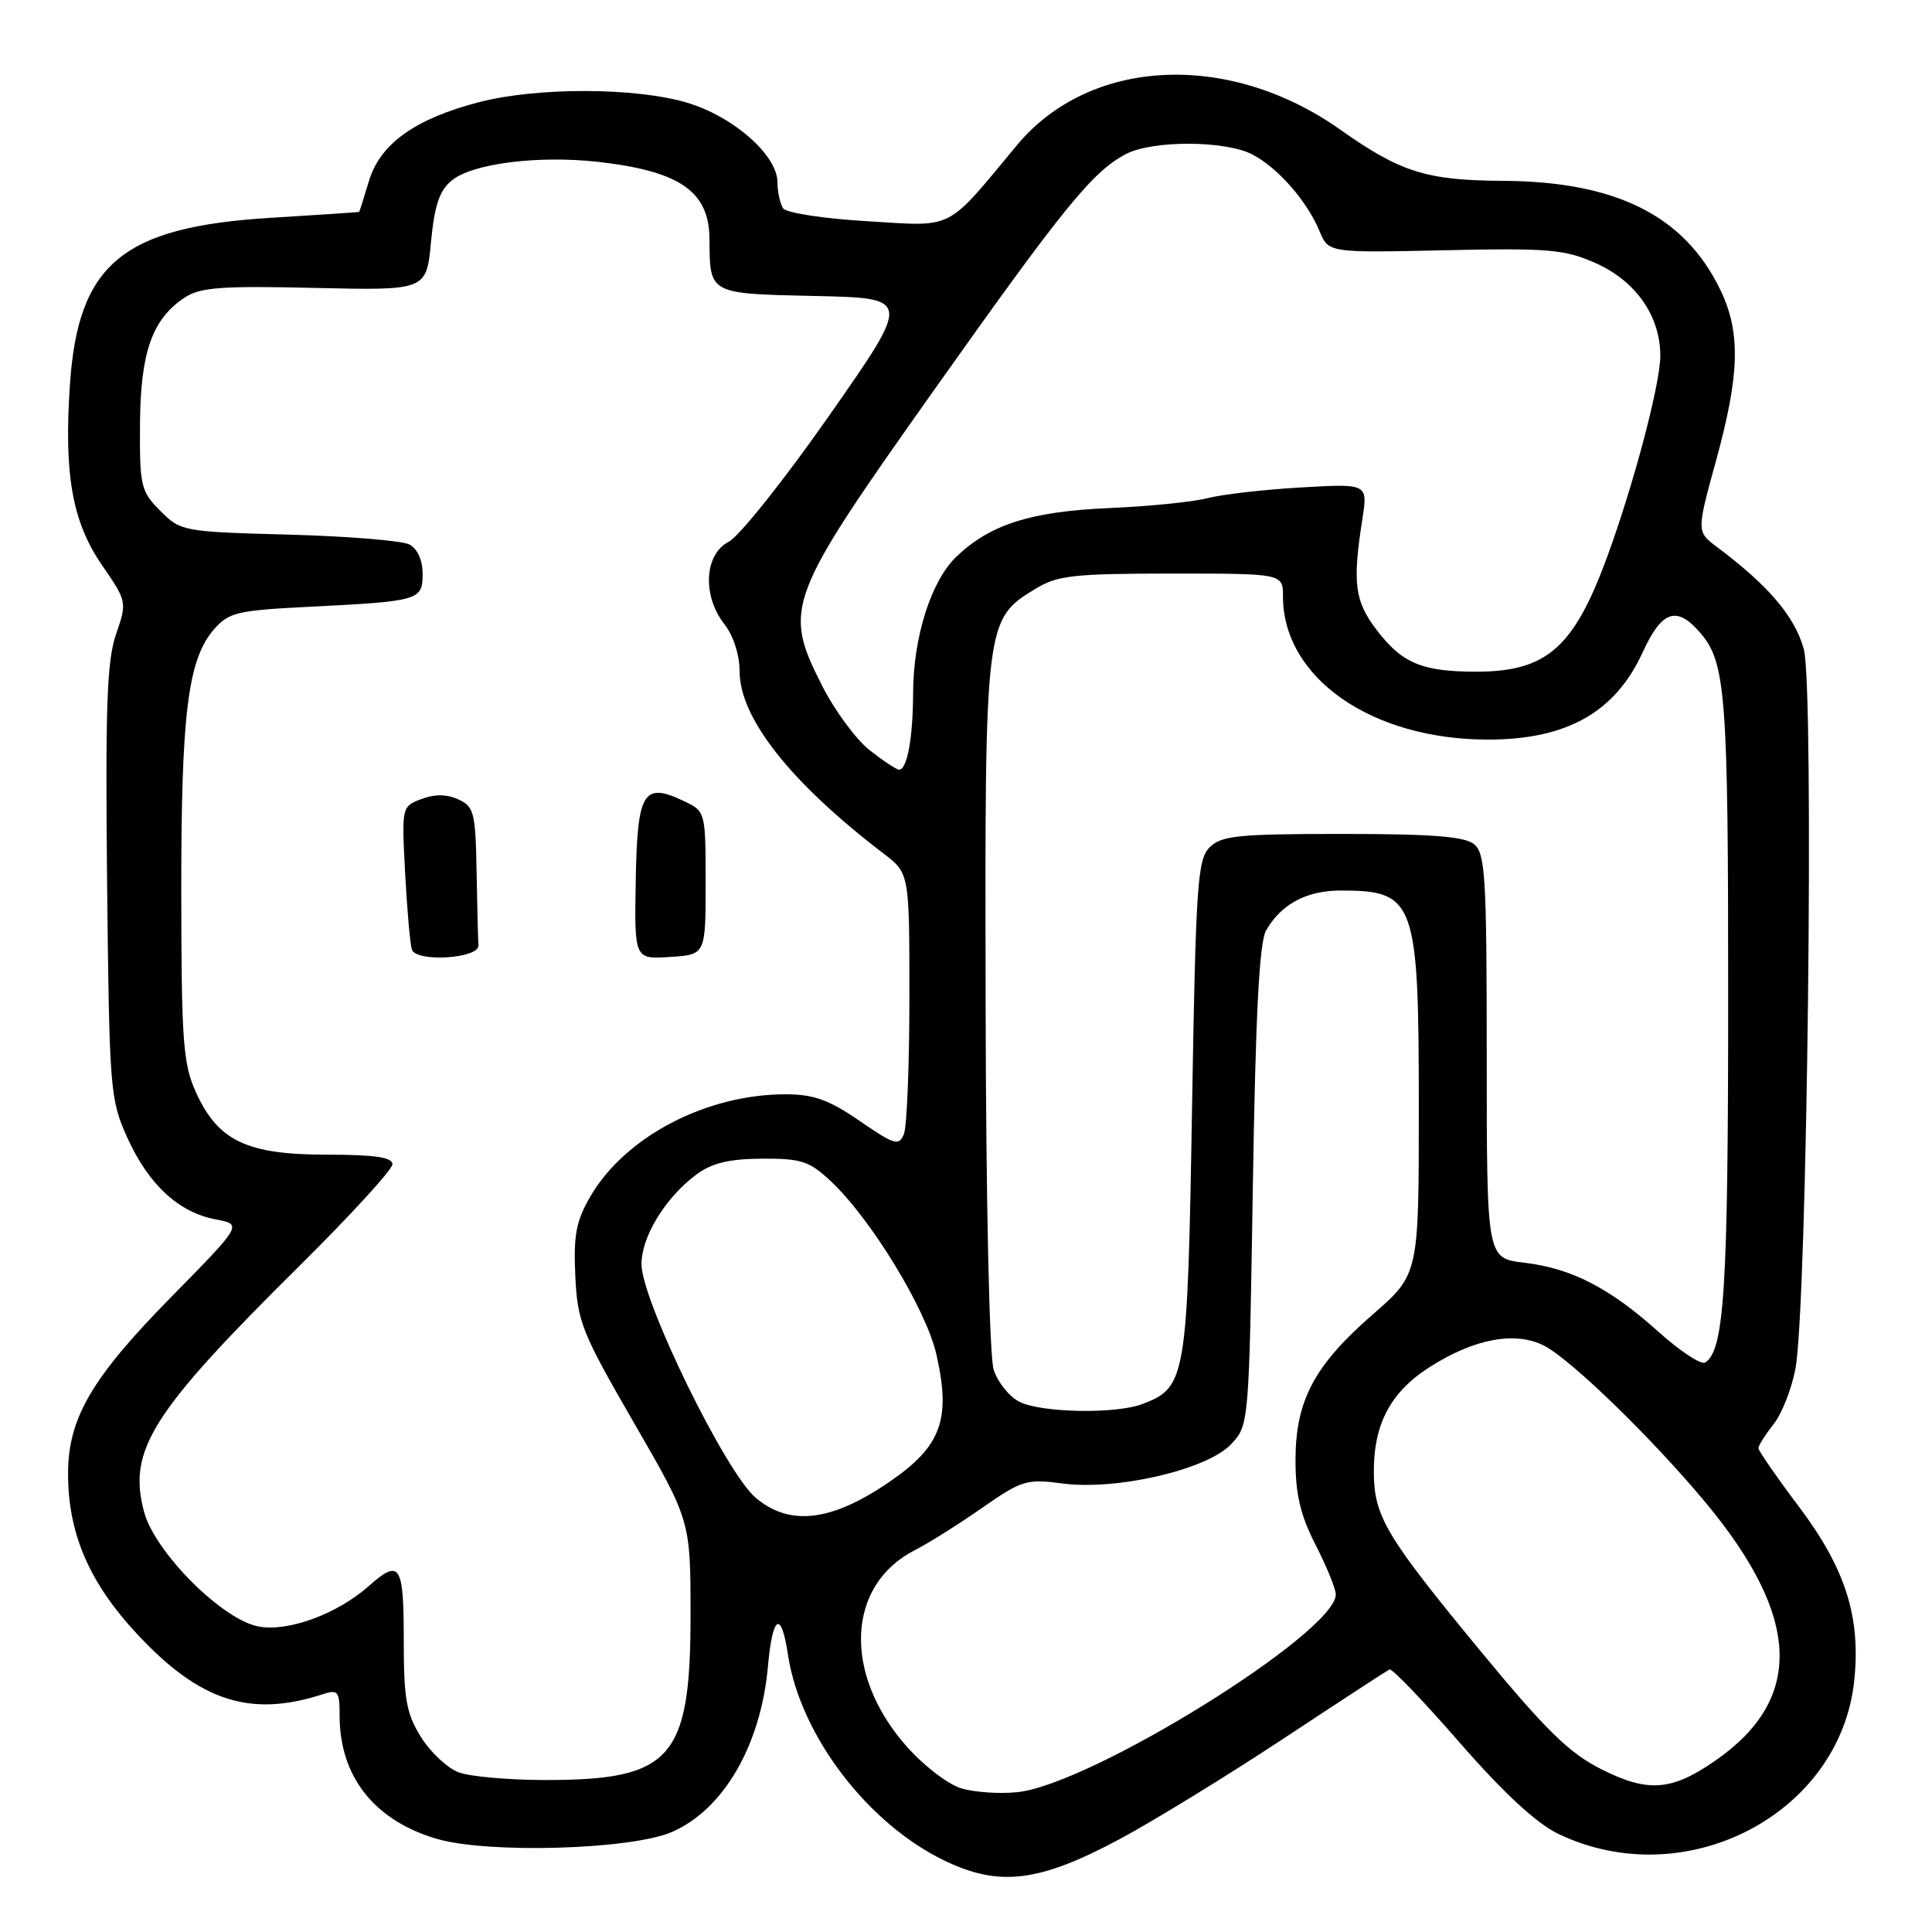 <?xml version="1.0" encoding="UTF-8" standalone="no"?>
<!DOCTYPE svg PUBLIC "-//W3C//DTD SVG 1.1//EN" "http://www.w3.org/Graphics/SVG/1.1/DTD/svg11.dtd" >
<svg xmlns="http://www.w3.org/2000/svg" xmlns:xlink="http://www.w3.org/1999/xlink" version="1.1" viewBox="0 0 256 256">
 <g >
 <path fill="currentColor"
d=" M 148.33 243.71 C 152.83 241.30 162.57 235.32 170.00 230.42 C 177.43 225.51 183.78 221.37 184.11 221.21 C 184.45 221.05 188.63 225.41 193.41 230.90 C 199.18 237.52 203.55 241.57 206.43 242.97 C 223.24 251.10 243.86 240.44 245.70 222.66 C 246.57 214.23 244.53 207.84 238.38 199.66 C 235.42 195.73 233.00 192.23 233.00 191.89 C 233.00 191.55 233.90 190.12 235.01 188.71 C 236.12 187.31 237.42 183.98 237.91 181.33 C 239.47 172.93 240.41 91.18 239.02 86.04 C 237.85 81.72 234.35 77.60 227.51 72.48 C 224.80 70.45 224.80 70.45 227.40 60.98 C 230.54 49.54 230.67 44.01 227.94 38.38 C 223.19 28.56 214.12 24.03 199.07 23.96 C 189.01 23.90 185.57 22.82 177.56 17.16 C 162.79 6.73 144.40 7.63 134.74 19.25 C 125.21 30.72 126.60 30.01 114.86 29.31 C 109.14 28.97 104.17 28.21 103.77 27.60 C 103.36 26.99 103.02 25.44 103.02 24.15 C 102.99 20.54 97.17 15.43 91.02 13.60 C 84.18 11.57 71.19 11.54 63.46 13.54 C 55.00 15.74 50.36 19.06 48.89 23.98 C 48.22 26.19 47.64 28.03 47.59 28.08 C 47.54 28.12 42.28 28.47 35.90 28.86 C 16.26 30.06 10.36 34.94 9.27 50.90 C 8.45 62.81 9.57 69.16 13.50 74.86 C 16.83 79.71 16.85 79.77 15.37 84.05 C 14.17 87.55 13.95 93.68 14.19 116.92 C 14.49 144.56 14.58 145.67 16.88 150.77 C 19.69 156.97 23.68 160.66 28.60 161.58 C 32.13 162.25 32.13 162.25 22.59 171.96 C 12.17 182.57 9.06 187.88 9.02 195.14 C 8.98 203.15 11.81 209.73 18.27 216.63 C 26.52 225.45 33.20 227.60 42.75 224.50 C 44.80 223.83 45.00 224.09 45.00 227.32 C 45.00 235.42 49.61 241.25 57.93 243.67 C 64.71 245.64 83.58 245.09 89.00 242.76 C 95.84 239.82 100.80 231.31 101.75 220.86 C 102.37 213.96 103.51 213.28 104.41 219.26 C 106.01 229.91 115.00 241.71 125.25 246.59 C 132.47 250.04 137.73 249.38 148.33 243.71 Z  M 127.33 236.95 C 125.58 236.42 122.33 233.90 120.09 231.36 C 111.66 221.79 112.17 210.03 121.21 205.41 C 123.02 204.49 127.03 201.97 130.12 199.81 C 135.40 196.13 136.04 195.94 140.79 196.57 C 147.97 197.52 159.96 194.73 163.11 191.38 C 165.50 188.84 165.50 188.84 166.01 157.17 C 166.37 134.45 166.86 124.88 167.76 123.30 C 169.75 119.80 173.12 118.00 177.64 118.00 C 187.53 118.00 188.00 119.31 188.00 146.88 C 188.00 168.86 188.00 168.86 181.90 174.17 C 174.14 180.92 171.66 185.60 171.66 193.50 C 171.66 198.03 172.32 200.78 174.33 204.72 C 175.80 207.59 177.00 210.54 177.00 211.27 C 177.00 216.32 144.60 236.45 134.82 237.47 C 132.45 237.72 129.07 237.49 127.33 236.95 Z  M 212.20 234.44 C 207.92 232.29 204.86 229.29 196.20 218.80 C 183.70 203.65 182.10 200.97 182.04 195.22 C 181.98 188.71 184.24 184.44 189.52 181.09 C 195.43 177.34 200.87 176.36 204.66 178.34 C 208.24 180.22 218.95 190.62 225.96 199.05 C 238.64 214.27 239.06 225.14 227.28 233.30 C 221.50 237.31 218.38 237.55 212.20 234.44 Z  M 60.79 234.85 C 59.30 234.30 57.05 232.20 55.79 230.18 C 53.83 227.04 53.50 225.15 53.50 217.25 C 53.50 207.30 52.99 206.51 48.90 210.13 C 44.71 213.86 38.18 216.26 34.26 215.52 C 29.45 214.62 20.54 205.70 19.10 200.36 C 16.89 192.15 20.02 187.19 39.90 167.52 C 46.55 160.92 52.00 154.96 52.00 154.27 C 52.00 153.34 49.64 153.00 43.25 153.00 C 32.68 152.99 28.89 151.18 25.96 144.73 C 24.26 140.97 24.04 138.03 24.02 118.30 C 24.00 94.58 24.89 87.39 28.34 83.41 C 30.32 81.14 31.40 80.88 41.00 80.40 C 55.59 79.67 56.00 79.55 56.00 76.02 C 56.00 74.23 55.31 72.71 54.25 72.15 C 53.29 71.64 46.09 71.05 38.25 70.84 C 24.26 70.46 23.95 70.41 21.25 67.70 C 18.66 65.10 18.50 64.44 18.55 56.22 C 18.61 46.65 20.17 42.25 24.50 39.41 C 26.54 38.07 29.43 37.86 41.72 38.15 C 56.50 38.49 56.50 38.49 57.11 32.06 C 57.58 27.16 58.24 25.22 59.89 23.89 C 62.65 21.65 71.37 20.56 79.27 21.45 C 90.10 22.68 93.98 25.37 94.01 31.68 C 94.05 39.00 93.89 38.91 107.99 39.22 C 120.76 39.50 120.76 39.50 109.92 55.00 C 103.96 63.53 97.94 71.09 96.54 71.80 C 93.31 73.46 93.04 78.96 96.00 82.73 C 97.17 84.22 98.00 86.78 98.00 88.94 C 98.00 95.14 104.74 103.68 117.09 113.11 C 120.50 115.72 120.50 115.72 120.50 132.11 C 120.50 141.12 120.17 149.30 119.77 150.28 C 119.11 151.88 118.53 151.71 113.91 148.53 C 109.82 145.72 107.82 145.00 104.07 145.00 C 93.57 145.00 82.80 150.64 78.22 158.55 C 76.33 161.80 75.98 163.67 76.23 169.06 C 76.52 175.16 77.07 176.54 84.02 188.56 C 91.50 201.50 91.50 201.50 91.50 214.00 C 91.50 233.10 89.00 235.91 72.00 235.86 C 67.33 235.85 62.28 235.40 60.79 234.85 Z  M 63.40 125.25 C 63.34 124.56 63.23 120.17 63.15 115.48 C 63.01 107.65 62.81 106.87 60.72 105.92 C 59.19 105.22 57.59 105.21 55.83 105.88 C 53.23 106.86 53.22 106.92 53.68 115.68 C 53.94 120.53 54.34 125.09 54.57 125.81 C 55.12 127.55 63.54 127.02 63.40 125.25 Z  M 93.50 117.01 C 93.50 107.64 93.47 107.51 90.73 106.20 C 85.25 103.57 84.46 104.84 84.24 116.55 C 84.05 127.11 84.05 127.11 88.78 126.80 C 93.50 126.50 93.50 126.50 93.50 117.01 Z  M 100.14 198.47 C 96.15 195.11 85.00 172.30 85.00 167.50 C 85.00 163.85 88.19 158.66 92.28 155.63 C 94.32 154.11 96.60 153.56 100.96 153.53 C 106.17 153.50 107.24 153.85 110.07 156.50 C 115.44 161.53 122.76 173.56 124.10 179.56 C 126.02 188.13 124.71 191.65 117.86 196.35 C 110.18 201.62 104.67 202.28 100.14 198.47 Z  M 135.07 185.74 C 133.73 185.06 132.20 183.15 131.67 181.50 C 131.10 179.76 130.65 159.43 130.60 133.00 C 130.49 82.32 130.52 82.09 137.19 78.03 C 140.11 76.24 142.22 76.01 155.25 76.00 C 170.00 76.00 170.00 76.00 170.00 79.03 C 170.00 89.81 181.73 98.00 197.17 98.00 C 207.61 98.00 214.02 94.38 217.66 86.44 C 220.20 80.89 222.17 80.22 225.29 83.85 C 228.68 87.77 229.00 92.02 228.99 132.40 C 228.99 170.79 228.47 178.97 225.94 180.54 C 225.40 180.87 222.63 179.05 219.78 176.49 C 213.29 170.65 208.23 168.05 201.93 167.31 C 197.00 166.72 197.00 166.72 197.00 139.98 C 197.00 116.31 196.81 113.09 195.34 111.87 C 194.09 110.84 189.80 110.50 177.88 110.50 C 164.04 110.50 161.85 110.72 160.28 112.28 C 158.67 113.90 158.45 117.16 157.95 146.90 C 157.35 182.69 157.16 183.85 151.38 186.04 C 147.84 187.39 137.96 187.21 135.07 185.74 Z  M 115.21 99.39 C 113.41 97.96 110.56 94.09 108.89 90.78 C 103.73 80.56 104.22 79.28 123.68 51.81 C 140.98 27.39 144.76 22.74 149.20 20.41 C 152.72 18.57 162.33 18.60 165.93 20.46 C 169.31 22.21 173.19 26.64 174.84 30.62 C 176.03 33.50 176.03 33.50 191.42 33.16 C 205.14 32.86 207.31 33.04 211.38 34.84 C 216.75 37.22 219.99 41.85 220.00 47.14 C 220.00 50.90 216.42 64.40 212.88 74.00 C 208.50 85.86 204.89 89.00 195.61 89.00 C 188.43 89.00 185.78 87.89 182.42 83.48 C 179.50 79.66 179.19 77.27 180.52 68.79 C 181.25 64.08 181.25 64.08 172.38 64.59 C 167.49 64.87 161.93 65.51 160.00 66.01 C 158.07 66.51 152.22 67.10 147.00 67.32 C 136.60 67.77 131.20 69.48 126.73 73.76 C 123.36 76.99 121.00 84.43 120.99 91.93 C 120.97 97.79 120.20 102.01 119.13 101.99 C 118.79 101.98 117.02 100.81 115.21 99.39 Z "/>
</g>
</svg>